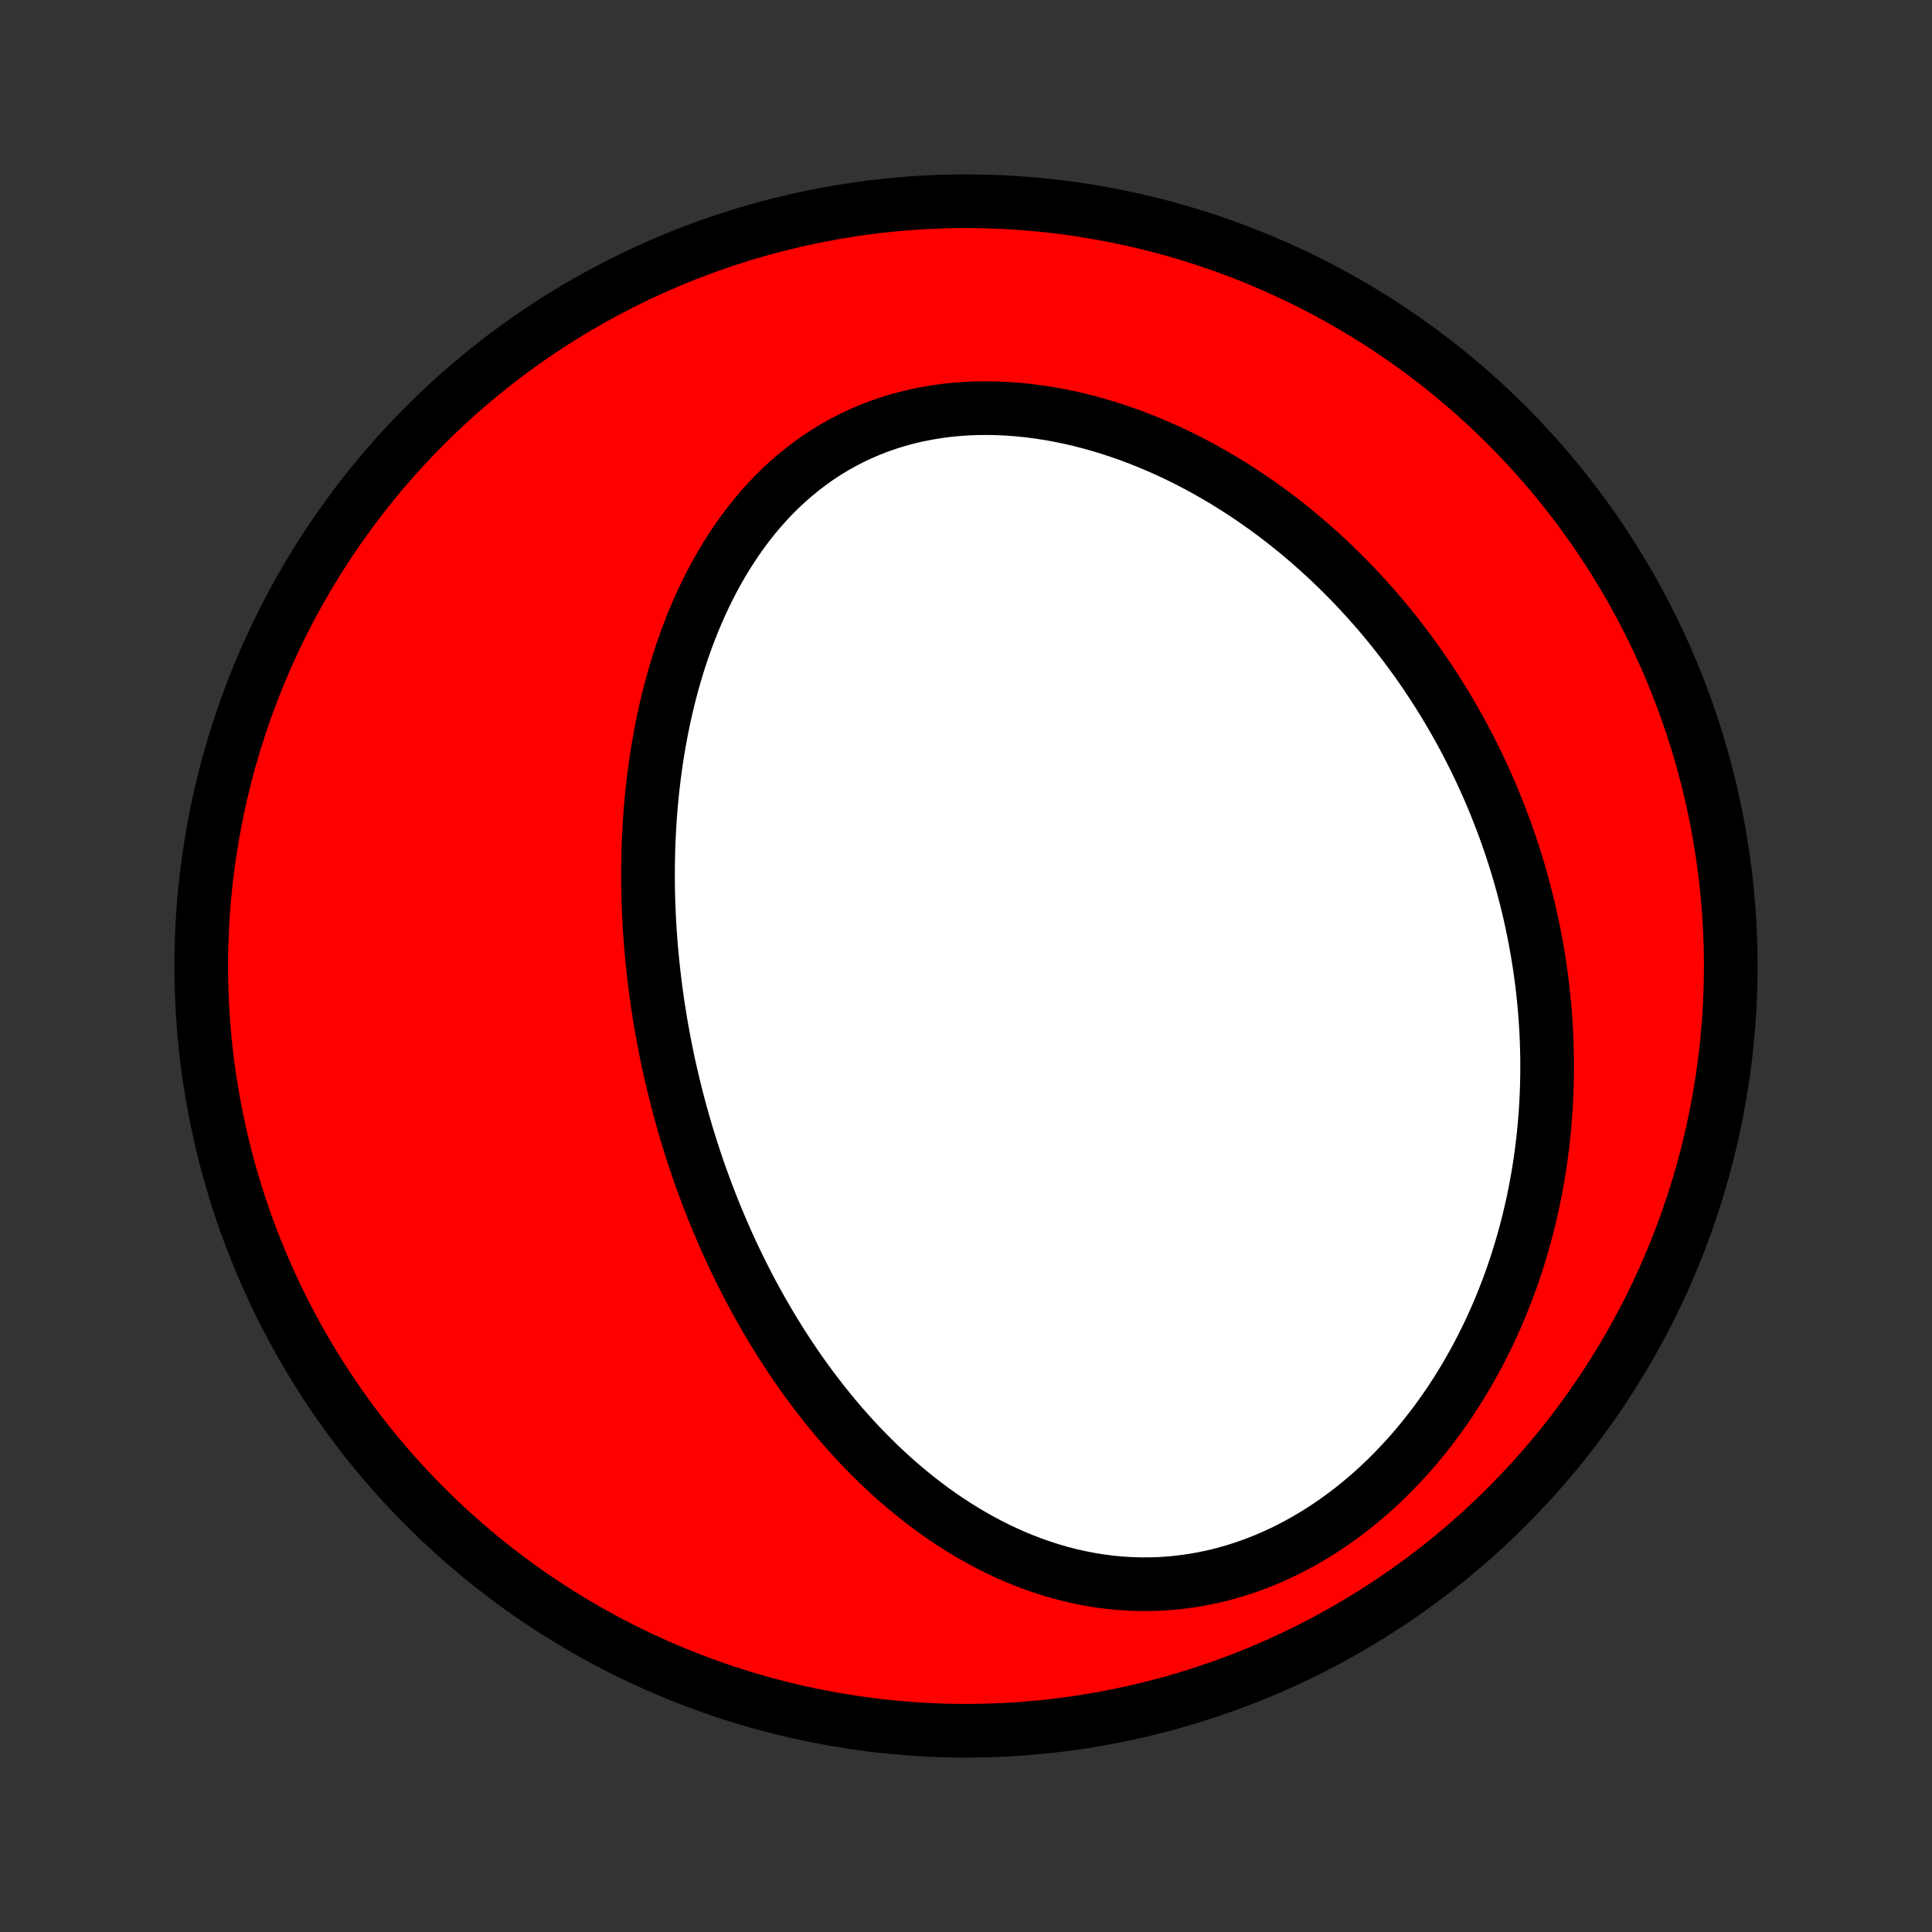 <?xml version="1.0" encoding="utf-8" standalone="no"?>
<!DOCTYPE svg PUBLIC "-//W3C//DTD SVG 1.1//EN"
  "http://www.w3.org/Graphics/SVG/1.1/DTD/svg11.dtd">
<!-- Created with matplotlib (http://matplotlib.org/) -->
<svg height="72pt" version="1.1" viewBox="0 0 72 72" width="72pt" xmlns="http://www.w3.org/2000/svg" xmlns:xlink="http://www.w3.org/1999/xlink">
 <rect x="0" y="0" width="72" height="72" fill="#333333" stroke="none"/>
 <defs>
  <style type="text/css">
*{stroke-linecap:butt;stroke-linejoin:round;}
  </style>
 </defs>
 <g id="figure_1">
  <g id="patch_1">
   <path d="
M0 72
L72 72
L72 0
L0 0
z
" style="fill:none;"/>
  </g>
  <g id="axes_1">
   <g id="PatchCollection_1">
    <defs>
     <path d="
M36 -7.5
C43.558 -7.5 50.808 -10.503 56.153 -15.848
C61.497 -21.192 64.5 -28.442 64.5 -36
C64.5 -43.558 61.497 -50.808 56.153 -56.153
C50.808 -61.497 43.558 -64.5 36 -64.5
C28.442 -64.5 21.192 -61.497 15.848 -56.153
C10.503 -50.808 7.5 -43.558 7.5 -36
C7.5 -28.442 10.503 -21.192 15.848 -15.848
C21.192 -10.503 28.442 -7.5 36 -7.5
z
" id="C0_0_a811fe30f3"/>
     <path d="
M25.367 -30.519
L25.297 -30.781
L25.228 -31.044
L25.161 -31.308
L25.096 -31.573
L25.033 -31.838
L24.972 -32.104
L24.913 -32.37
L24.857 -32.638
L24.802 -32.906
L24.75 -33.176
L24.699 -33.446
L24.65 -33.717
L24.604 -33.99
L24.56 -34.263
L24.517 -34.537
L24.477 -34.813
L24.439 -35.089
L24.404 -35.367
L24.37 -35.646
L24.339 -35.926
L24.31 -36.207
L24.283 -36.49
L24.258 -36.774
L24.236 -37.059
L24.216 -37.346
L24.199 -37.633
L24.184 -37.923
L24.172 -38.214
L24.162 -38.506
L24.155 -38.799
L24.151 -39.094
L24.15 -39.391
L24.151 -39.688
L24.155 -39.988
L24.162 -40.289
L24.172 -40.591
L24.186 -40.895
L24.202 -41.2
L24.222 -41.506
L24.245 -41.814
L24.272 -42.124
L24.302 -42.434
L24.336 -42.746
L24.373 -43.06
L24.415 -43.374
L24.46 -43.69
L24.51 -44.007
L24.564 -44.324
L24.622 -44.643
L24.684 -44.963
L24.751 -45.283
L24.823 -45.604
L24.9 -45.926
L24.981 -46.248
L25.068 -46.57
L25.16 -46.892
L25.257 -47.215
L25.36 -47.537
L25.469 -47.858
L25.584 -48.18
L25.704 -48.5
L25.831 -48.819
L25.964 -49.137
L26.104 -49.454
L26.25 -49.768
L26.403 -50.081
L26.563 -50.391
L26.73 -50.698
L26.905 -51.003
L27.086 -51.303
L27.276 -51.6
L27.473 -51.893
L27.678 -52.182
L27.89 -52.465
L28.111 -52.743
L28.34 -53.015
L28.577 -53.281
L28.822 -53.54
L29.075 -53.791
L29.337 -54.036
L29.607 -54.272
L29.885 -54.499
L30.171 -54.718
L30.464 -54.928
L30.766 -55.127
L31.076 -55.317
L31.392 -55.496
L31.716 -55.664
L32.047 -55.821
L32.385 -55.967
L32.729 -56.102
L33.078 -56.224
L33.434 -56.335
L33.794 -56.433
L34.16 -56.52
L34.529 -56.594
L34.903 -56.657
L35.279 -56.707
L35.659 -56.745
L36.041 -56.772
L36.425 -56.787
L36.81 -56.79
L37.197 -56.782
L37.584 -56.763
L37.971 -56.733
L38.358 -56.693
L38.744 -56.642
L39.129 -56.582
L39.513 -56.511
L39.895 -56.432
L40.275 -56.343
L40.652 -56.245
L41.026 -56.139
L41.398 -56.025
L41.766 -55.903
L42.131 -55.774
L42.492 -55.637
L42.849 -55.493
L43.203 -55.343
L43.552 -55.187
L43.897 -55.024
L44.237 -54.856
L44.572 -54.682
L44.904 -54.503
L45.23 -54.318
L45.552 -54.13
L45.868 -53.936
L46.18 -53.738
L46.487 -53.537
L46.789 -53.331
L47.086 -53.122
L47.379 -52.909
L47.666 -52.693
L47.948 -52.473
L48.225 -52.251
L48.498 -52.026
L48.765 -51.798
L49.028 -51.567
L49.286 -51.334
L49.539 -51.099
L49.787 -50.862
L50.031 -50.622
L50.27 -50.381
L50.504 -50.138
L50.734 -49.892
L50.959 -49.646
L51.18 -49.397
L51.397 -49.147
L51.609 -48.896
L51.817 -48.643
L52.02 -48.388
L52.22 -48.133
L52.415 -47.876
L52.606 -47.617
L52.794 -47.358
L52.977 -47.097
L53.156 -46.836
L53.331 -46.573
L53.503 -46.309
L53.67 -46.044
L53.834 -45.778
L53.995 -45.511
L54.151 -45.242
L54.304 -44.973
L54.454 -44.703
L54.599 -44.432
L54.742 -44.16
L54.88 -43.886
L55.016 -43.612
L55.148 -43.337
L55.276 -43.061
L55.401 -42.783
L55.523 -42.505
L55.642 -42.225
L55.757 -41.945
L55.868 -41.663
L55.977 -41.38
L56.082 -41.097
L56.184 -40.812
L56.283 -40.525
L56.378 -40.238
L56.471 -39.949
L56.559 -39.659
L56.645 -39.368
L56.727 -39.076
L56.806 -38.782
L56.882 -38.487
L56.955 -38.191
L57.024 -37.893
L57.089 -37.594
L57.152 -37.293
L57.211 -36.991
L57.266 -36.688
L57.318 -36.383
L57.367 -36.076
L57.412 -35.768
L57.453 -35.458
L57.491 -35.147
L57.525 -34.834
L57.555 -34.519
L57.582 -34.203
L57.604 -33.885
L57.623 -33.566
L57.638 -33.244
L57.648 -32.921
L57.655 -32.597
L57.657 -32.27
L57.655 -31.942
L57.649 -31.612
L57.638 -31.281
L57.623 -30.947
L57.603 -30.612
L57.578 -30.276
L57.549 -29.937
L57.514 -29.597
L57.475 -29.256
L57.43 -28.913
L57.38 -28.568
L57.325 -28.222
L57.264 -27.874
L57.197 -27.525
L57.125 -27.175
L57.046 -26.823
L56.962 -26.471
L56.871 -26.117
L56.775 -25.763
L56.671 -25.407
L56.562 -25.051
L56.445 -24.695
L56.322 -24.338
L56.191 -23.981
L56.053 -23.624
L55.909 -23.267
L55.757 -22.91
L55.597 -22.554
L55.43 -22.199
L55.255 -21.845
L55.072 -21.492
L54.881 -21.141
L54.682 -20.791
L54.475 -20.444
L54.26 -20.1
L54.037 -19.758
L53.805 -19.42
L53.565 -19.086
L53.316 -18.755
L53.06 -18.429
L52.795 -18.108
L52.522 -17.793
L52.24 -17.483
L51.951 -17.18
L51.653 -16.883
L51.348 -16.594
L51.035 -16.312
L50.715 -16.039
L50.387 -15.775
L50.052 -15.52
L49.711 -15.275
L49.363 -15.04
L49.01 -14.816
L48.65 -14.603
L48.285 -14.402
L47.916 -14.213
L47.542 -14.036
L47.164 -13.872
L46.783 -13.721
L46.399 -13.584
L46.013 -13.46
L45.624 -13.349
L45.234 -13.252
L44.843 -13.17
L44.452 -13.101
L44.061 -13.046
L43.67 -13.004
L43.281 -12.976
L42.892 -12.962
L42.506 -12.961
L42.122 -12.973
L41.741 -12.997
L41.363 -13.034
L40.988 -13.082
L40.617 -13.142
L40.25 -13.214
L39.887 -13.296
L39.528 -13.388
L39.174 -13.491
L38.825 -13.603
L38.481 -13.724
L38.142 -13.853
L37.808 -13.991
L37.479 -14.137
L37.155 -14.29
L36.837 -14.451
L36.525 -14.618
L36.217 -14.791
L35.916 -14.97
L35.619 -15.155
L35.329 -15.345
L35.043 -15.54
L34.763 -15.739
L34.489 -15.943
L34.219 -16.151
L33.956 -16.363
L33.697 -16.578
L33.443 -16.797
L33.195 -17.018
L32.952 -17.242
L32.713 -17.469
L32.48 -17.699
L32.251 -17.93
L32.027 -18.164
L31.808 -18.399
L31.593 -18.637
L31.383 -18.875
L31.177 -19.116
L30.976 -19.358
L30.779 -19.601
L30.586 -19.845
L30.397 -20.09
L30.212 -20.336
L30.031 -20.583
L29.854 -20.83
L29.681 -21.079
L29.512 -21.328
L29.346 -21.577
L29.184 -21.828
L29.025 -22.078
L28.869 -22.329
L28.717 -22.581
L28.569 -22.832
L28.423 -23.085
L28.281 -23.337
L28.141 -23.59
L28.005 -23.843
L27.872 -24.096
L27.741 -24.349
L27.614 -24.603
L27.489 -24.857
L27.367 -25.111
L27.248 -25.366
L27.131 -25.62
L27.017 -25.875
L26.906 -26.131
L26.797 -26.386
L26.69 -26.642
L26.586 -26.897
L26.485 -27.154
L26.385 -27.41
L26.288 -27.667
L26.194 -27.924
L26.101 -28.181
L26.011 -28.439
L25.923 -28.698
L25.837 -28.956
L25.754 -29.215
L25.672 -29.475
L25.593 -29.735
L25.516 -29.996
z
" id="C0_1_fa587ea0b1"/>
    </defs>
    <g clip-path="url(#p1bffca34e9)">
     <use style="fill:#ff0000;stroke:#000000;stroke-width:2.0;" x="0.0" xlink:href="#C0_0_a811fe30f3" y="72.0"/>
    </g>
    <g clip-path="url(#p1bffca34e9)">
     <use style="fill:#ffffff;stroke:#000000;stroke-width:2.0;" x="0.0" xlink:href="#C0_1_fa587ea0b1" y="72.0"/>
    </g>
   </g>
  </g>
 </g>
 <defs>
  <clipPath id="p1bffca34e9">
   <rect height="72.0" width="72.0" x="0.0" y="0.0"/>
  </clipPath>
 </defs>
</svg>
